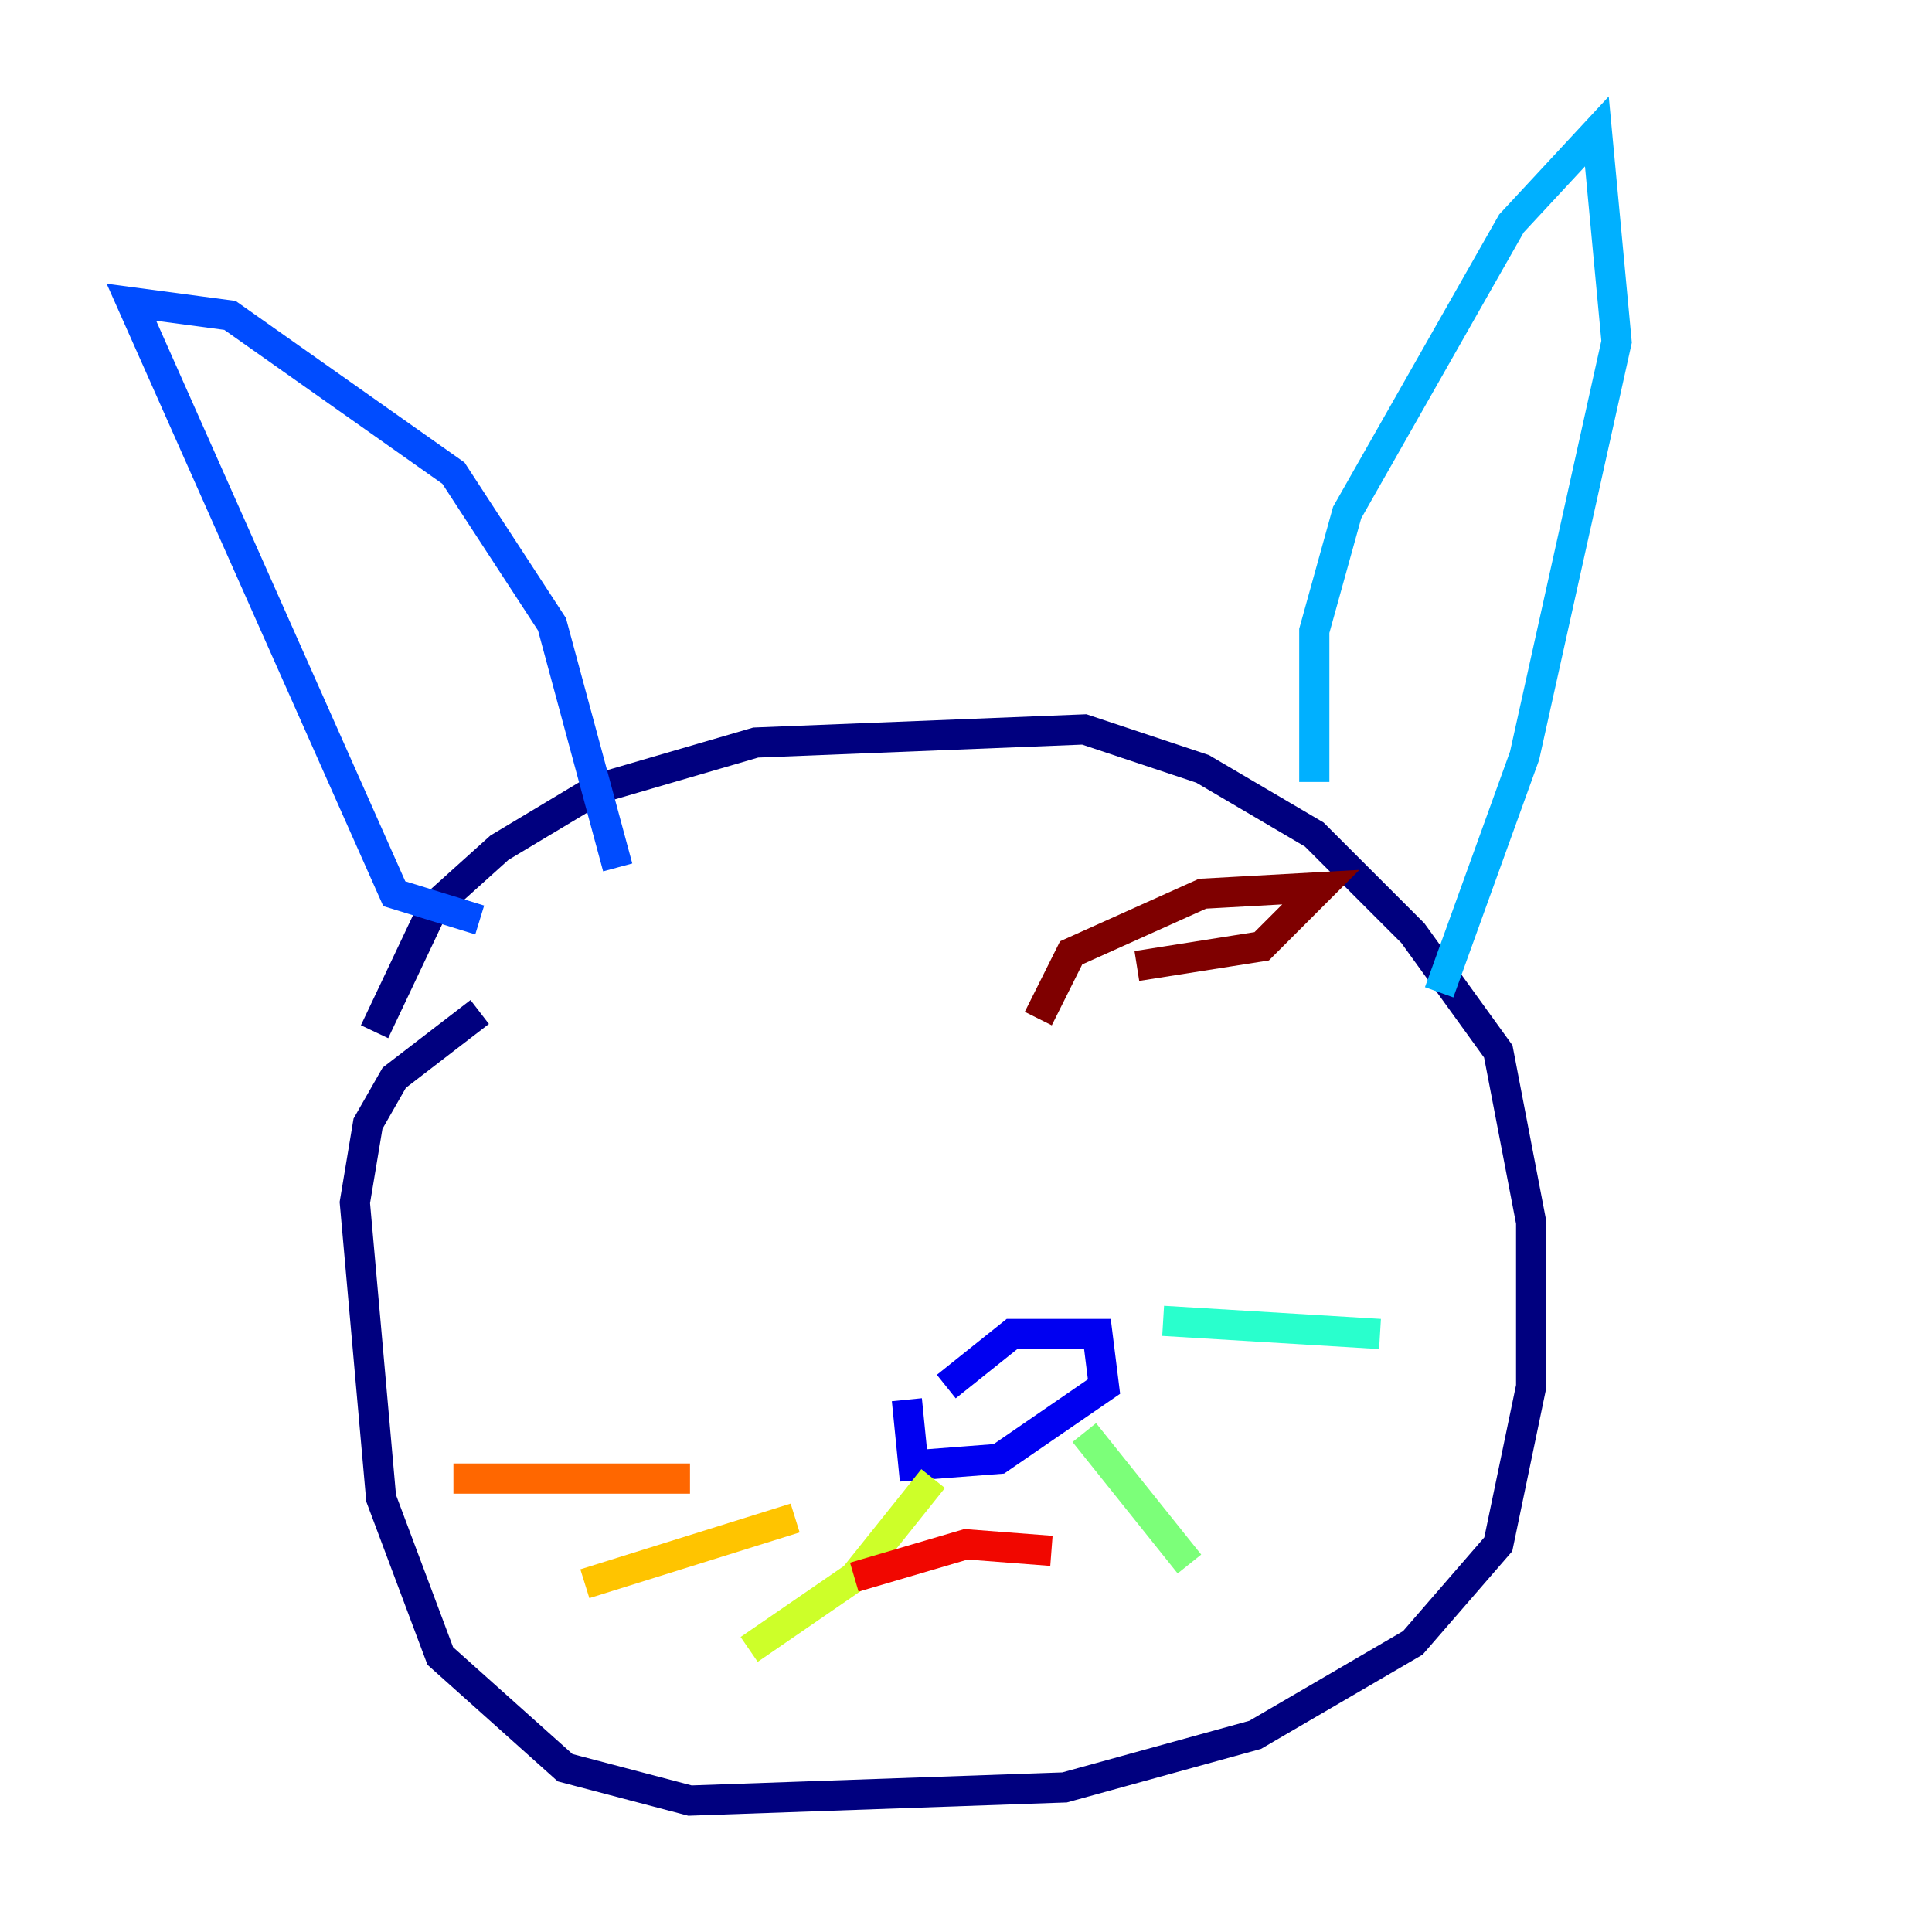 <?xml version="1.0" encoding="utf-8" ?>
<svg baseProfile="tiny" height="128" version="1.2" viewBox="0,0,128,128" width="128" xmlns="http://www.w3.org/2000/svg" xmlns:ev="http://www.w3.org/2001/xml-events" xmlns:xlink="http://www.w3.org/1999/xlink"><defs /><polyline fill="none" points="24.816,68.354 28.735,60.082 33.088,56.163 39.619,52.245 50.068,49.197 71.837,48.327 79.674,50.939 87.075,55.292 93.605,61.823 99.265,69.66 101.442,80.98 101.442,91.864 99.265,102.313 93.605,108.844 83.156,114.939 70.531,118.422 45.714,119.293 37.442,117.116 29.17,109.714 25.252,99.265 23.51,79.674 24.381,74.449 26.122,71.401 31.782,67.048" stroke="#00007f" stroke-width="2" /><polyline fill="none" points="62.694,91.864 67.048,88.381 72.707,88.381 73.143,91.864 66.177,96.653 60.517,97.088 60.082,92.735" stroke="#0000f1" stroke-width="2" /><polyline fill="none" points="31.782,60.952 26.122,59.211 8.707,20.027 15.238,20.898 30.041,31.347 36.571,41.361 40.925,57.469" stroke="#004cff" stroke-width="2" /><polyline fill="none" points="87.075,51.809 87.075,41.796 89.252,33.959 100.136,14.803 105.796,8.707 107.102,22.64 101.007,50.068 95.347,65.742" stroke="#00b0ff" stroke-width="2" /><polyline fill="none" points="77.061,87.51 91.429,88.381" stroke="#29ffcd" stroke-width="2" /><polyline fill="none" points="71.837,94.912 78.803,103.619" stroke="#7cff79" stroke-width="2" /><polyline fill="none" points="61.823,97.959 56.599,104.49 49.633,109.279" stroke="#cdff29" stroke-width="2" /><polyline fill="none" points="52.68,100.571 38.748,104.925" stroke="#ffc400" stroke-width="2" /><polyline fill="none" points="45.714,97.959 30.041,97.959" stroke="#ff6700" stroke-width="2" /><polyline fill="none" points="69.66,102.748 64.0,102.313 56.599,104.49" stroke="#f10700" stroke-width="2" /><polyline fill="none" points="68.789,67.483 70.966,63.129 79.674,59.211 87.51,58.776 83.592,62.694 75.32,64.0" stroke="#7f0000" stroke-width="2" /></svg>